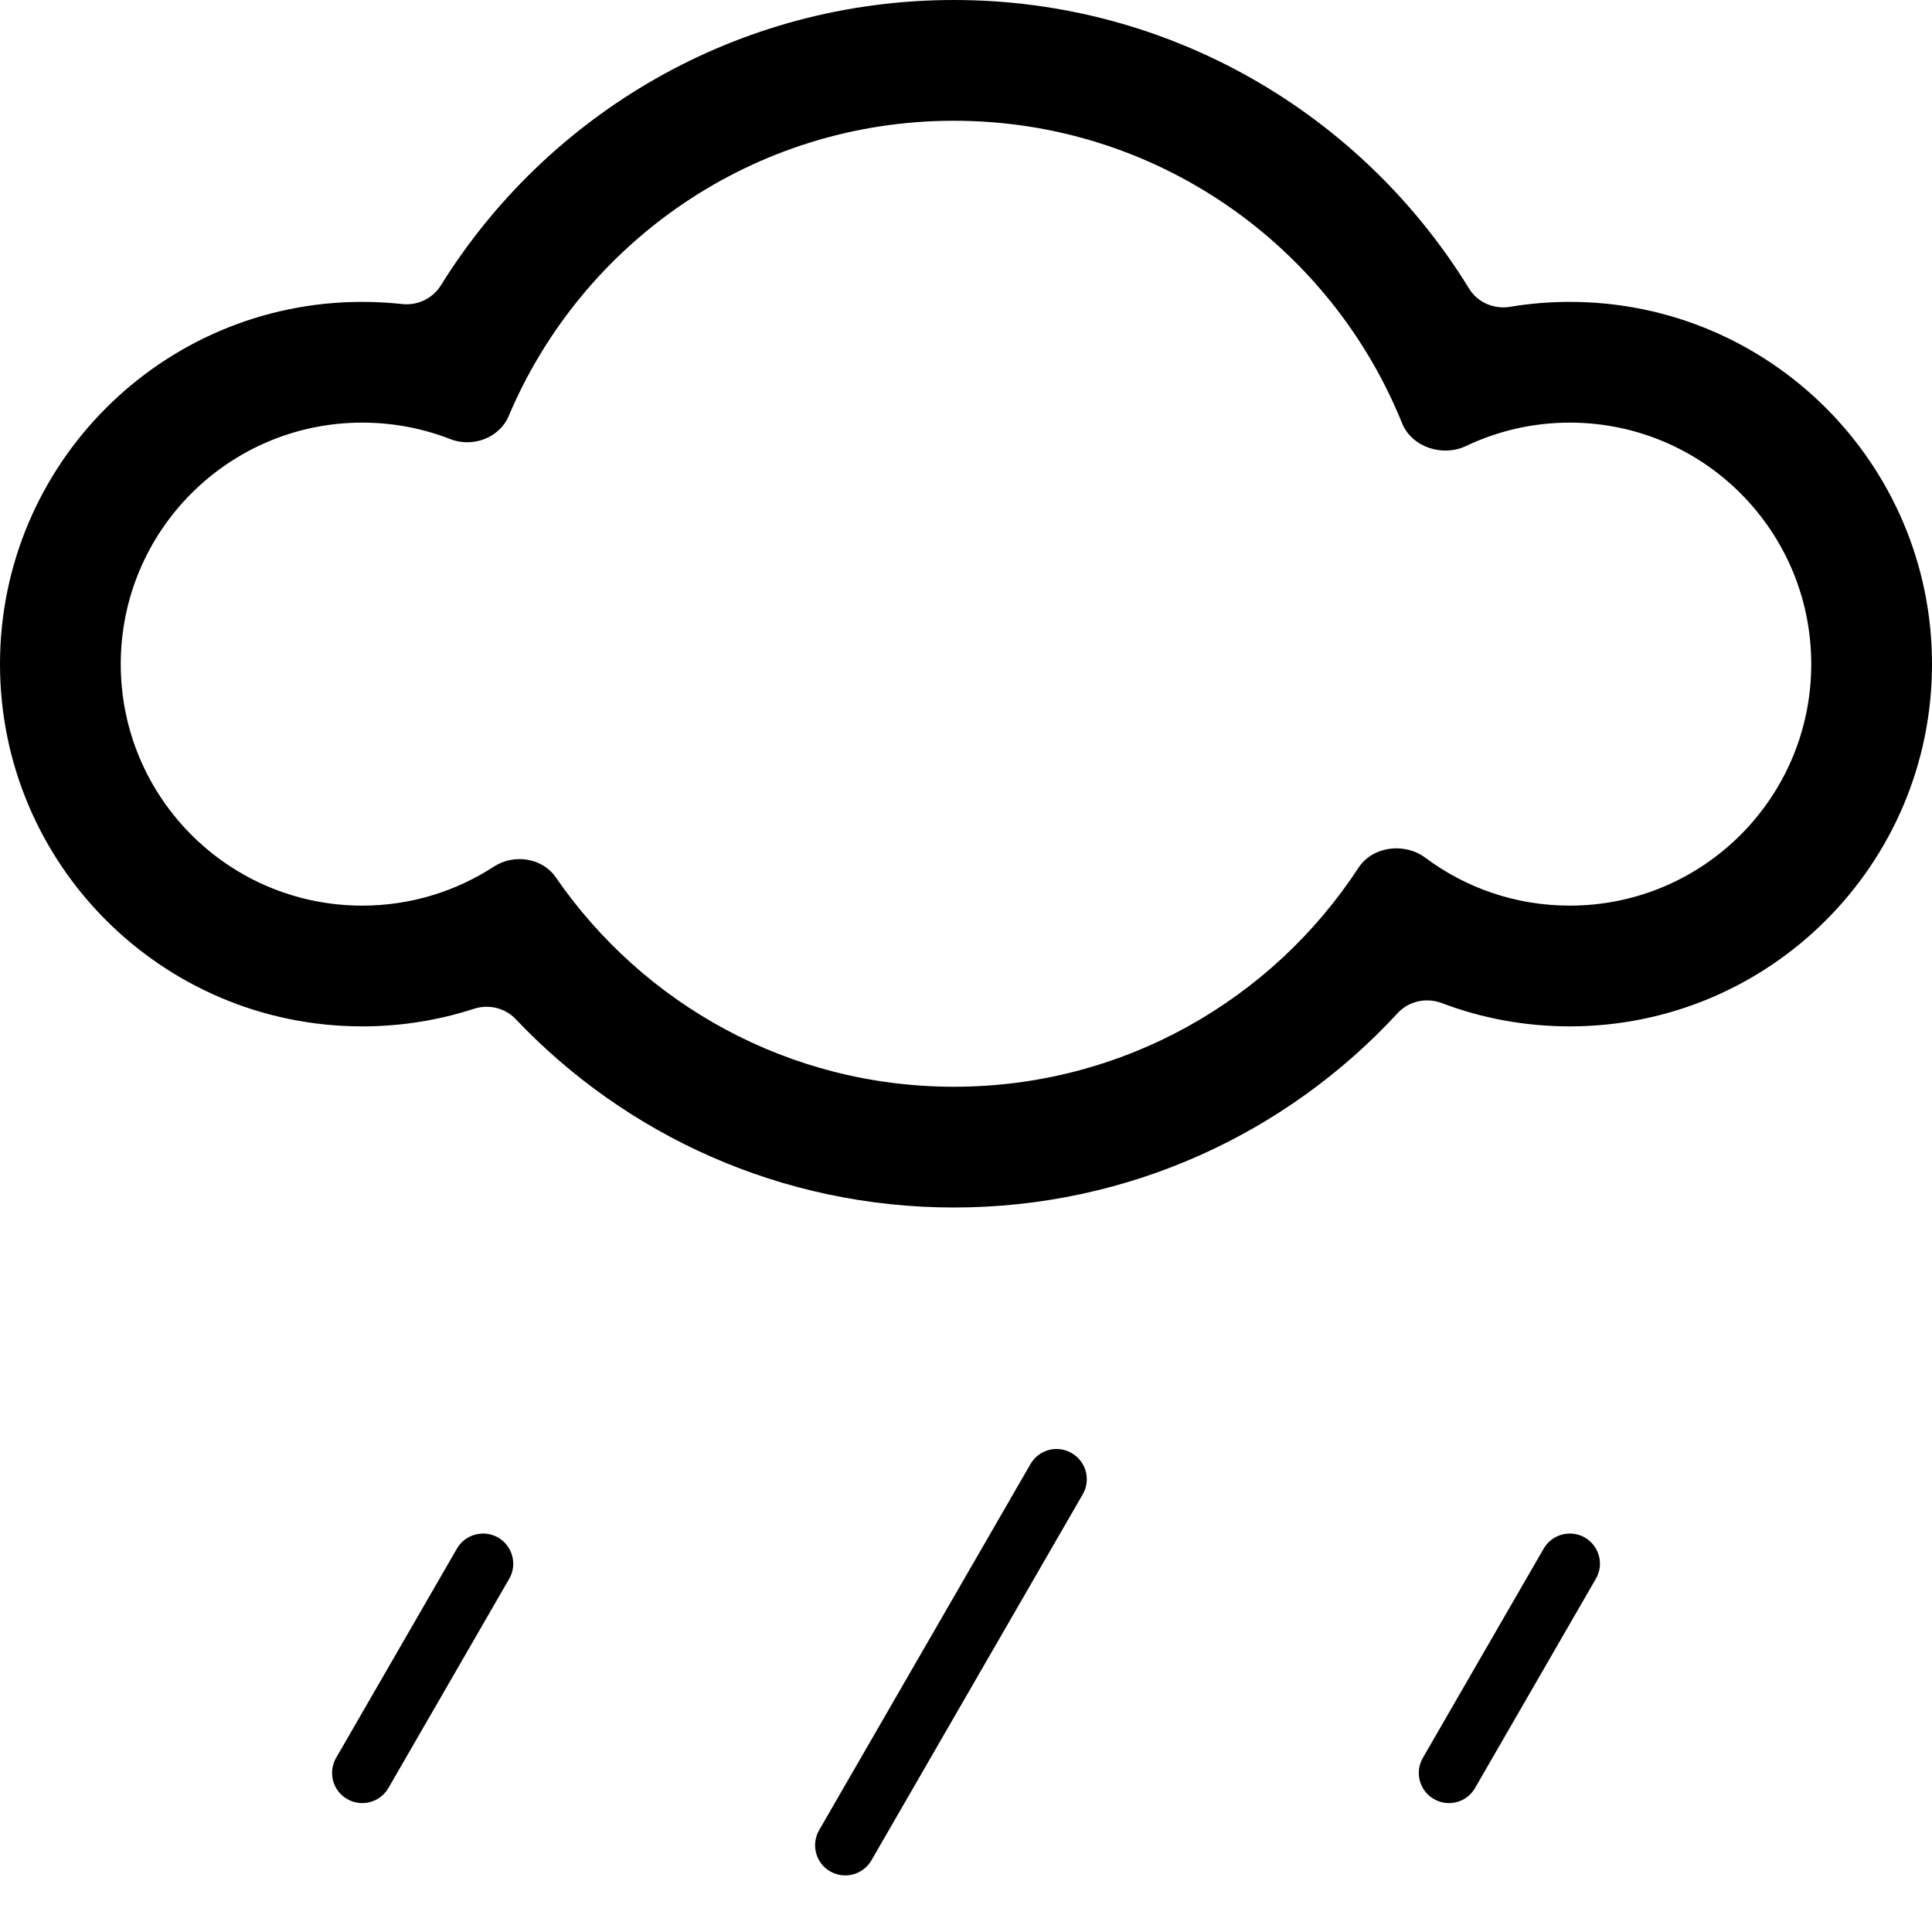 <svg width="16" height="16" viewBox="0 0 16 16" fill="none" xmlns="http://www.w3.org/2000/svg">
<path d="M8.534 12.125C8.603 12.005 8.755 11.964 8.875 12.034C8.995 12.103 9.036 12.255 8.967 12.375L7.217 15.406C7.148 15.526 6.995 15.567 6.875 15.498C6.755 15.429 6.715 15.276 6.784 15.156L8.534 12.125Z" fill="black"/>
<path d="M12.784 12.825C12.853 12.706 13.005 12.665 13.125 12.733C13.245 12.803 13.286 12.956 13.216 13.075L12.216 14.807C12.148 14.927 11.995 14.968 11.875 14.899C11.755 14.83 11.714 14.677 11.784 14.557L12.784 12.825Z" fill="black"/>
<path d="M3.784 12.825C3.853 12.706 4.005 12.665 4.125 12.733C4.245 12.803 4.286 12.956 4.217 13.075L3.217 14.807C3.148 14.927 2.995 14.968 2.875 14.899C2.755 14.83 2.715 14.677 2.784 14.557L3.784 12.825Z" fill="black"/>
<path d="M7.9 10C9.353 10 10.662 9.38 11.575 8.39C11.667 8.29 11.812 8.259 11.94 8.307C12.269 8.432 12.627 8.5 13 8.5C14.657 8.5 16 7.157 16 5.5C16 3.843 14.657 2.5 13 2.5C12.832 2.5 12.666 2.514 12.505 2.541C12.371 2.563 12.235 2.504 12.165 2.388C11.285 0.956 9.704 0 7.9 0C6.106 0 4.532 0.945 3.65 2.365C3.582 2.473 3.457 2.532 3.33 2.518C3.221 2.506 3.111 2.5 3 2.5C1.343 2.5 0 3.843 0 5.5C0 7.157 1.343 8.5 3 8.5C3.323 8.5 3.634 8.449 3.926 8.354C4.048 8.315 4.183 8.347 4.271 8.44C5.182 9.401 6.471 10 7.9 10ZM11.805 7.104C11.633 6.975 11.367 7.007 11.25 7.187C10.536 8.279 9.302 9 7.9 9C6.532 9 5.325 8.314 4.603 7.266C4.491 7.103 4.256 7.069 4.09 7.177C3.776 7.381 3.402 7.5 3 7.5C1.895 7.5 1 6.605 1 5.5C1 4.395 1.895 3.5 3 3.5C3.257 3.5 3.502 3.548 3.728 3.636C3.912 3.709 4.136 3.628 4.213 3.445C4.82 2.008 6.242 1 7.9 1C9.58 1 11.018 2.036 11.611 3.504C11.691 3.703 11.946 3.786 12.14 3.694C12.401 3.57 12.692 3.5 13 3.5C14.105 3.5 15 4.395 15 5.5C15 6.605 14.105 7.5 13 7.5C12.552 7.5 12.138 7.353 11.805 7.104Z" fill="black"/>
</svg>
